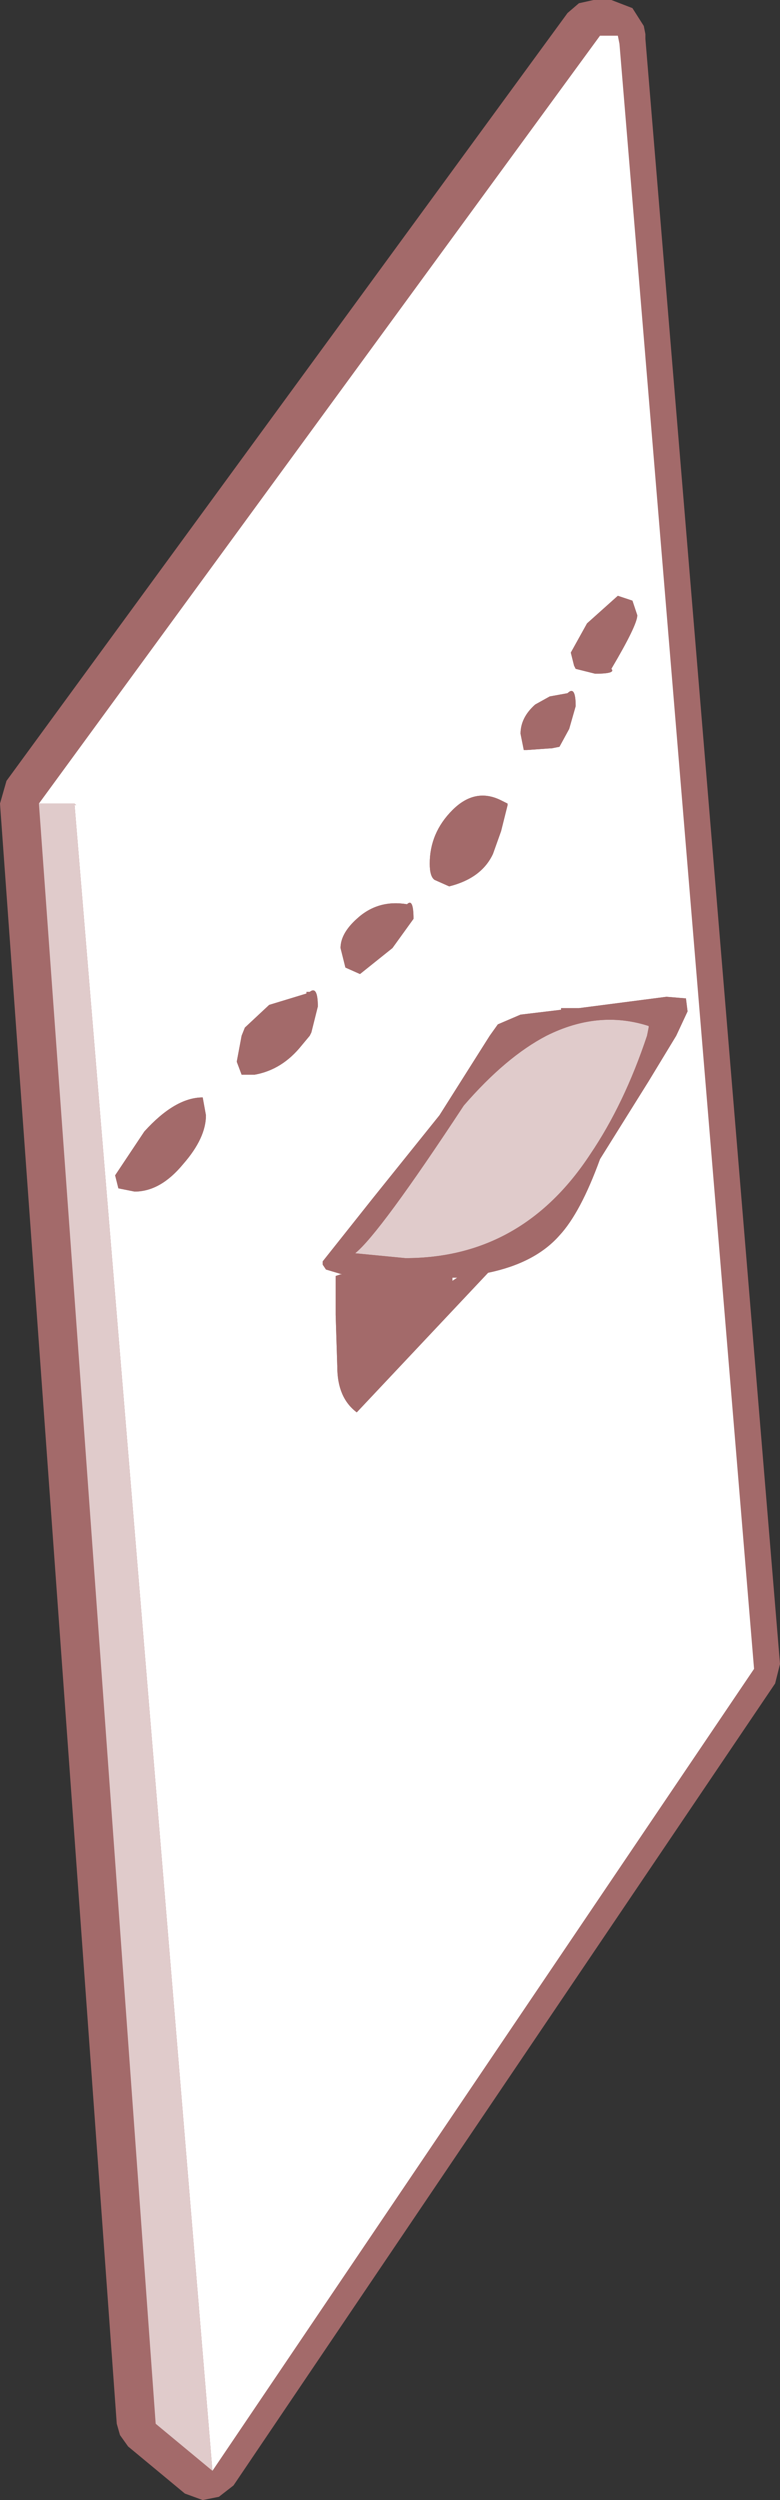 <?xml version="1.0" encoding="UTF-8" standalone="no"?>
<svg xmlns:ffdec="https://www.free-decompiler.com/flash" xmlns:xlink="http://www.w3.org/1999/xlink" ffdec:objectType="shape" height="77.0px" width="24.05px" xmlns="http://www.w3.org/2000/svg">
  <rect width="100%" height="100%" fill="#333333" stroke="none"/>
  <g transform="matrix(1.0, 0.0, 0.0, 1.0, 12.2, 38.6)">
    <path d="M6.1 -38.6 L6.65 -38.6 7.3 -38.35 7.65 -37.8 7.7 -37.55 7.7 -37.4 11.85 12.65 11.7 13.25 -5.0 37.95 -5.45 38.3 -5.95 38.4 -6.5 38.2 -8.25 36.75 -8.5 36.4 -8.6 36.05 -12.2 -13.85 -12.0 -14.55 5.3 -38.2 5.65 -38.5 6.1 -38.6" fill="#a36a6a" fill-rule="evenodd" stroke="none"/>
    <path d="M-11.0 -13.85 L6.3 -37.5 6.85 -37.5 6.9 -37.25 11.05 12.8 -5.65 37.5 -9.9 -13.8 -9.85 -13.8 -9.9 -13.85 -11.0 -13.85 M5.65 -7.55 L5.1 -7.55 5.1 -7.5 3.85 -7.35 3.15 -7.05 2.9 -6.7 1.35 -4.25 -0.7 -1.7 -2.25 0.25 -2.25 0.35 -2.15 0.5 -1.65 0.65 -1.7 0.65 -1.85 0.7 -1.85 1.9 -1.8 3.5 Q-1.8 4.45 -1.2 4.9 L2.85 0.6 Q4.3 0.3 5.05 -0.55 5.7 -1.25 6.3 -2.9 L7.8 -5.3 8.65 -6.7 9.0 -7.45 8.95 -7.85 8.35 -7.9 5.65 -7.55 M3.45 -13.85 L3.25 -13.95 Q2.45 -14.35 1.75 -13.65 1.05 -12.95 1.05 -12.0 1.05 -11.6 1.2 -11.5 L1.65 -11.3 Q2.65 -11.55 3.0 -12.3 L3.25 -13.0 3.45 -13.8 3.45 -13.85 M3.85 -16.0 L3.95 -15.5 4.05 -15.5 4.75 -15.55 4.8 -15.55 5.05 -15.6 5.35 -16.15 5.55 -16.85 Q5.55 -17.5 5.3 -17.25 L4.75 -17.15 4.3 -16.9 Q3.85 -16.5 3.85 -16.0 M7.3 -20.1 L6.85 -20.25 5.9 -19.4 5.4 -18.5 5.5 -18.1 5.55 -18.0 6.15 -17.85 Q6.8 -17.85 6.65 -18.0 7.45 -19.35 7.45 -19.65 L7.3 -20.1 M1.75 0.85 L1.75 0.75 1.9 0.75 1.75 0.85 M-6.55 -2.75 Q-5.85 -3.55 -5.85 -4.25 L-5.95 -4.8 Q-6.8 -4.8 -7.75 -3.75 L-8.65 -2.4 -8.55 -2.0 -8.05 -1.9 Q-7.25 -1.9 -6.55 -2.75 M-3.9 -7.65 L-4.65 -6.95 -4.75 -6.7 -4.9 -5.9 -4.75 -5.5 -4.35 -5.5 Q-3.5 -5.65 -2.9 -6.4 L-2.65 -6.7 -2.6 -6.8 -2.4 -7.6 Q-2.4 -8.25 -2.65 -8.05 L-2.75 -8.05 -2.75 -8.0 -3.9 -7.65 M0.55 -10.3 Q0.55 -10.95 0.35 -10.75 -0.55 -10.9 -1.2 -10.3 -1.7 -9.85 -1.7 -9.4 L-1.55 -8.8 -1.1 -8.6 -0.1 -9.4 0.55 -10.3" fill="#ffffff" fill-rule="evenodd" stroke="none"/>
    <path d="M-11.0 -13.85 L-9.9 -13.85 -9.85 -13.8 -9.9 -13.8 -5.65 37.5 -7.4 36.05 -11.0 -13.85 M7.8 -7.0 L7.8 -6.95 7.75 -6.7 Q7.05 -4.6 6.0 -3.05 3.9 0.15 0.3 0.15 L-1.25 0.0 Q-0.5 -0.6 2.1 -4.55 3.4 -6.05 4.65 -6.7 6.25 -7.5 7.8 -7.0" fill="#e0cbcb" fill-rule="evenodd" stroke="none"/>
    <path d="M7.3 -20.1 L7.45 -19.65 Q7.45 -19.35 6.65 -18.0 6.8 -17.85 6.15 -17.85 L5.55 -18.0 5.5 -18.1 5.4 -18.5 5.9 -19.4 6.85 -20.25 7.3 -20.1 M3.85 -16.0 Q3.85 -16.5 4.3 -16.9 L4.75 -17.15 5.3 -17.25 Q5.55 -17.5 5.55 -16.85 L5.35 -16.15 5.05 -15.6 4.8 -15.55 4.75 -15.55 4.05 -15.5 3.95 -15.5 3.85 -16.0 M3.45 -13.85 L3.45 -13.8 3.25 -13.0 3.0 -12.3 Q2.65 -11.55 1.65 -11.3 L1.2 -11.5 Q1.05 -11.6 1.05 -12.0 1.05 -12.95 1.75 -13.65 2.45 -14.35 3.25 -13.95 L3.45 -13.85 M5.65 -7.55 L8.35 -7.9 8.95 -7.85 9.0 -7.45 8.65 -6.7 7.8 -5.3 6.3 -2.9 Q5.7 -1.25 5.05 -0.55 4.3 0.3 2.85 0.6 L-1.2 4.9 Q-1.8 4.45 -1.8 3.5 L-1.85 1.9 -1.85 0.7 -1.7 0.65 -1.65 0.65 -2.15 0.5 -2.25 0.35 -2.25 0.25 -0.7 -1.7 1.35 -4.25 2.9 -6.7 3.15 -7.05 3.85 -7.35 5.1 -7.5 5.1 -7.55 5.65 -7.55 M7.8 -7.0 Q6.25 -7.5 4.65 -6.7 3.4 -6.05 2.1 -4.55 -0.5 -0.6 -1.25 0.0 L0.3 0.15 Q3.9 0.15 6.0 -3.05 7.05 -4.6 7.75 -6.7 L7.8 -6.95 7.8 -7.0 M0.55 -10.3 L-0.1 -9.4 -1.1 -8.6 -1.55 -8.8 -1.7 -9.4 Q-1.7 -9.85 -1.2 -10.3 -0.55 -10.9 0.35 -10.75 0.55 -10.95 0.55 -10.3 M-3.9 -7.65 L-2.75 -8.0 -2.75 -8.05 -2.65 -8.05 Q-2.4 -8.25 -2.4 -7.6 L-2.6 -6.8 -2.65 -6.7 -2.9 -6.4 Q-3.5 -5.65 -4.35 -5.5 L-4.75 -5.5 -4.9 -5.9 -4.75 -6.7 -4.65 -6.95 -3.9 -7.65 M-6.55 -2.75 Q-7.25 -1.9 -8.05 -1.9 L-8.55 -2.0 -8.65 -2.4 -7.75 -3.75 Q-6.8 -4.8 -5.95 -4.8 L-5.85 -4.25 Q-5.85 -3.55 -6.55 -2.75 M1.75 0.85 L1.9 0.75 1.75 0.75 1.75 0.85" fill="#a36a6a" fill-rule="evenodd" stroke="none"/>
  </g>
</svg>

